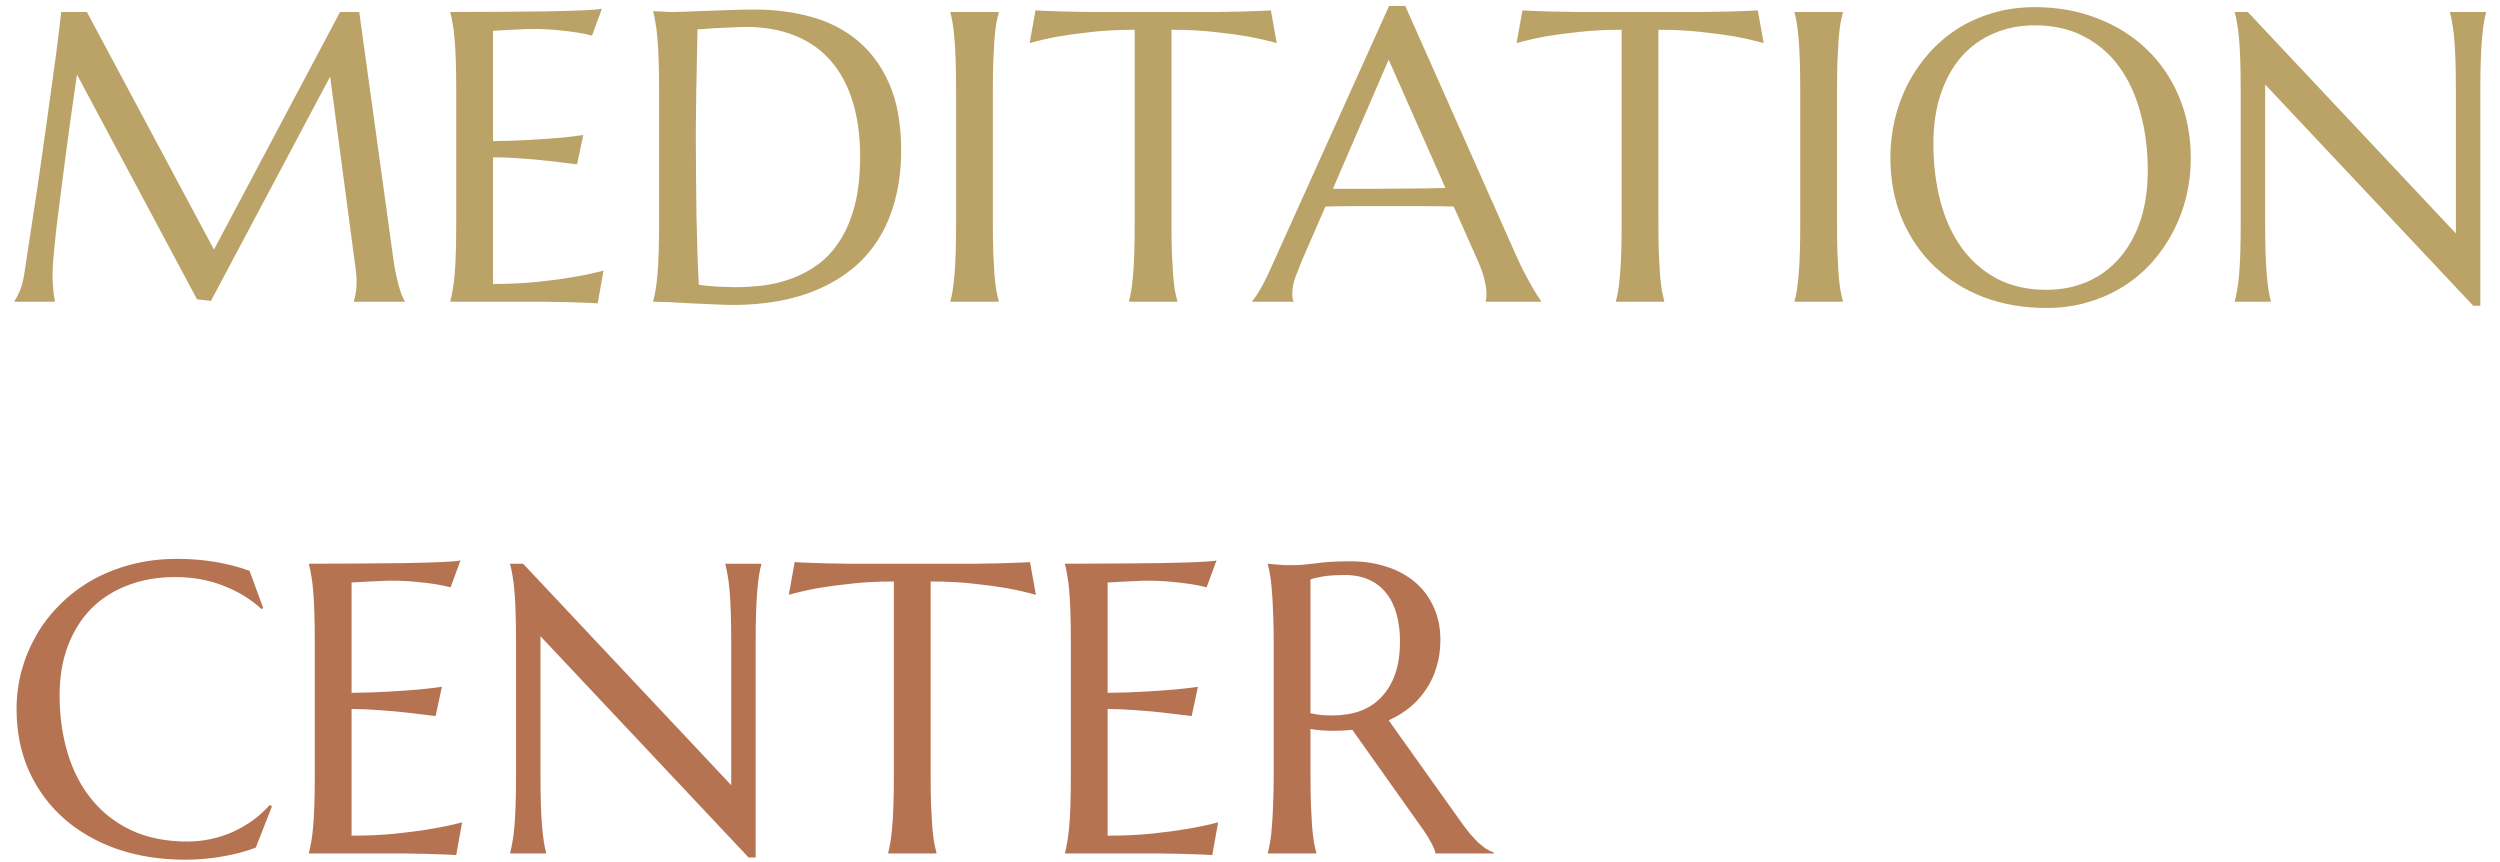 <svg width="145" height="50" viewBox="0 0 145 50" fill="none" xmlns="http://www.w3.org/2000/svg">
<path d="M0.844 17.453C0.93 17.328 1.027 17.145 1.137 16.902C1.246 16.652 1.332 16.34 1.395 15.965C1.48 15.418 1.574 14.805 1.676 14.125C1.785 13.438 1.895 12.719 2.004 11.969C2.121 11.219 2.234 10.453 2.344 9.672C2.461 8.883 2.57 8.109 2.672 7.352C2.781 6.586 2.883 5.852 2.977 5.148C3.078 4.438 3.168 3.789 3.246 3.203C3.324 2.617 3.387 2.109 3.434 1.68C3.488 1.242 3.527 0.914 3.551 0.695H5.039L12.41 14.477L19.723 0.695H20.836L22.758 14.617C22.812 15.055 22.871 15.43 22.934 15.742C22.996 16.055 23.059 16.324 23.121 16.551C23.184 16.77 23.242 16.953 23.297 17.102C23.359 17.242 23.418 17.359 23.473 17.453V17.5H20.52V17.453C20.559 17.367 20.594 17.227 20.625 17.031C20.664 16.836 20.684 16.602 20.684 16.328C20.684 16.227 20.68 16.125 20.672 16.023C20.664 15.914 20.652 15.797 20.637 15.672L19.148 4.445L12.234 17.453L11.426 17.359L4.465 4.328C4.191 6.18 3.953 7.891 3.75 9.461C3.664 10.133 3.578 10.805 3.492 11.477C3.406 12.141 3.328 12.762 3.258 13.34C3.195 13.918 3.145 14.43 3.105 14.875C3.066 15.312 3.047 15.637 3.047 15.848C3.047 16.113 3.055 16.348 3.07 16.551C3.086 16.754 3.102 16.926 3.117 17.066C3.141 17.23 3.164 17.375 3.188 17.5H0.844V17.453ZM26.121 0.695C27.098 0.695 28.066 0.691 29.027 0.684C29.996 0.676 30.883 0.668 31.688 0.66C32.492 0.645 33.18 0.625 33.75 0.602C34.32 0.578 34.707 0.547 34.91 0.508L34.336 2.066C34.078 1.996 33.777 1.934 33.434 1.879C33.137 1.832 32.773 1.789 32.344 1.75C31.922 1.703 31.434 1.68 30.879 1.68C30.691 1.68 30.465 1.688 30.199 1.703C29.941 1.711 29.691 1.723 29.449 1.738C29.168 1.754 28.883 1.77 28.594 1.785V8.184C29.398 8.176 30.125 8.152 30.773 8.113C31.422 8.074 31.973 8.035 32.426 7.996C32.957 7.949 33.426 7.895 33.832 7.832L33.469 9.531C32.93 9.461 32.379 9.395 31.816 9.332C31.332 9.277 30.805 9.23 30.234 9.191C29.664 9.145 29.117 9.121 28.594 9.121V16.469C29.516 16.469 30.363 16.43 31.137 16.352C31.91 16.273 32.586 16.184 33.164 16.082C33.836 15.973 34.449 15.844 35.004 15.695L34.664 17.594C34.57 17.586 34.43 17.578 34.242 17.57C34.055 17.562 33.844 17.555 33.609 17.547C33.383 17.539 33.141 17.531 32.883 17.523C32.633 17.523 32.395 17.52 32.168 17.512C31.941 17.512 31.738 17.508 31.559 17.5C31.387 17.5 31.262 17.5 31.184 17.5H26.121V17.453C26.168 17.289 26.211 17.086 26.25 16.844C26.297 16.602 26.336 16.301 26.367 15.941C26.398 15.582 26.422 15.156 26.438 14.664C26.453 14.164 26.461 13.582 26.461 12.918V5.289C26.461 4.625 26.453 4.047 26.438 3.555C26.422 3.055 26.398 2.625 26.367 2.266C26.336 1.898 26.297 1.594 26.25 1.352C26.211 1.109 26.168 0.906 26.121 0.742V0.695ZM40.453 1.703C40.438 2.578 40.422 3.426 40.406 4.246C40.398 4.598 40.391 4.957 40.383 5.324C40.383 5.691 40.379 6.055 40.371 6.414C40.371 6.766 40.367 7.105 40.359 7.434C40.359 7.754 40.359 8.039 40.359 8.289C40.359 8.812 40.363 9.445 40.371 10.188C40.379 10.93 40.387 11.691 40.395 12.473C40.41 13.254 40.43 14.004 40.453 14.723C40.477 15.441 40.504 16.039 40.535 16.516C40.645 16.531 40.789 16.551 40.969 16.574C41.156 16.59 41.352 16.605 41.555 16.621C41.758 16.629 41.957 16.637 42.152 16.645C42.348 16.652 42.512 16.656 42.645 16.656C43.191 16.656 43.75 16.621 44.32 16.551C44.898 16.473 45.453 16.332 45.984 16.129C46.523 15.926 47.027 15.648 47.496 15.297C47.973 14.938 48.387 14.477 48.738 13.914C49.098 13.352 49.379 12.676 49.582 11.887C49.785 11.09 49.887 10.152 49.887 9.074C49.887 7.879 49.742 6.816 49.453 5.887C49.164 4.949 48.738 4.16 48.176 3.52C47.621 2.879 46.93 2.395 46.102 2.066C45.281 1.73 44.336 1.562 43.266 1.562C43.055 1.562 42.816 1.57 42.551 1.586C42.285 1.594 42.02 1.605 41.754 1.621C41.496 1.629 41.25 1.645 41.016 1.668C40.789 1.684 40.602 1.695 40.453 1.703ZM37.887 0.648C38.066 0.656 38.234 0.664 38.391 0.672C38.523 0.68 38.66 0.688 38.801 0.695C38.941 0.695 39.055 0.695 39.141 0.695C39.289 0.695 39.535 0.688 39.879 0.672C40.23 0.656 40.629 0.641 41.074 0.625C41.52 0.609 41.98 0.594 42.457 0.578C42.941 0.562 43.395 0.555 43.816 0.555C44.949 0.555 46.027 0.695 47.051 0.977C48.074 1.258 48.973 1.719 49.746 2.359C50.52 3 51.133 3.84 51.586 4.879C52.039 5.918 52.266 7.195 52.266 8.711C52.266 9.797 52.145 10.773 51.902 11.641C51.668 12.508 51.336 13.273 50.906 13.938C50.477 14.602 49.961 15.172 49.359 15.648C48.766 16.117 48.105 16.504 47.379 16.809C46.66 17.113 45.891 17.336 45.07 17.477C44.25 17.617 43.402 17.688 42.527 17.688C42.215 17.688 41.836 17.676 41.391 17.652C40.953 17.637 40.512 17.617 40.066 17.594C39.621 17.57 39.199 17.547 38.801 17.523C38.41 17.508 38.105 17.5 37.887 17.5V17.453C37.934 17.289 37.977 17.086 38.016 16.844C38.062 16.602 38.102 16.301 38.133 15.941C38.164 15.582 38.188 15.156 38.203 14.664C38.219 14.164 38.227 13.582 38.227 12.918V5.289C38.227 4.625 38.219 4.043 38.203 3.543C38.188 3.035 38.164 2.602 38.133 2.242C38.102 1.875 38.062 1.566 38.016 1.316C37.977 1.066 37.934 0.859 37.887 0.695V0.648ZM55.125 17.453C55.172 17.289 55.215 17.086 55.254 16.844C55.293 16.602 55.328 16.301 55.359 15.941C55.391 15.582 55.414 15.156 55.43 14.664C55.445 14.164 55.453 13.582 55.453 12.918V5.289C55.453 4.625 55.445 4.047 55.43 3.555C55.414 3.055 55.391 2.625 55.359 2.266C55.328 1.898 55.293 1.594 55.254 1.352C55.215 1.109 55.172 0.906 55.125 0.742V0.695H57.926V0.742C57.879 0.906 57.832 1.109 57.785 1.352C57.746 1.594 57.711 1.898 57.68 2.266C57.656 2.625 57.633 3.055 57.609 3.555C57.594 4.047 57.586 4.625 57.586 5.289V12.918C57.586 13.582 57.594 14.164 57.609 14.664C57.633 15.156 57.656 15.582 57.68 15.941C57.711 16.301 57.746 16.602 57.785 16.844C57.832 17.086 57.879 17.289 57.926 17.453V17.5H55.125V17.453ZM65.812 1.727C64.891 1.727 64.059 1.77 63.316 1.855C62.574 1.934 61.934 2.02 61.395 2.113C60.77 2.23 60.211 2.359 59.719 2.5L60.059 0.602C60.152 0.609 60.293 0.617 60.48 0.625C60.668 0.633 60.875 0.641 61.102 0.648C61.336 0.656 61.578 0.664 61.828 0.672C62.086 0.672 62.328 0.676 62.555 0.684C62.781 0.684 62.98 0.688 63.152 0.695C63.332 0.695 63.461 0.695 63.539 0.695H70.231C70.309 0.695 70.434 0.695 70.606 0.695C70.785 0.688 70.988 0.684 71.215 0.684C71.441 0.676 71.68 0.672 71.93 0.672C72.188 0.664 72.43 0.656 72.656 0.648C72.891 0.641 73.102 0.633 73.289 0.625C73.477 0.617 73.617 0.609 73.711 0.602L74.051 2.5C73.551 2.359 72.988 2.23 72.363 2.113C71.824 2.02 71.184 1.934 70.441 1.855C69.699 1.77 68.867 1.727 67.945 1.727V12.918C67.945 13.582 67.953 14.164 67.969 14.664C67.992 15.156 68.016 15.582 68.039 15.941C68.07 16.301 68.106 16.602 68.144 16.844C68.191 17.086 68.238 17.289 68.285 17.453V17.5H65.484V17.453C65.531 17.289 65.574 17.086 65.613 16.844C65.652 16.602 65.688 16.301 65.719 15.941C65.75 15.582 65.773 15.156 65.789 14.664C65.805 14.164 65.812 13.582 65.812 12.918V1.727ZM86.168 17.5V17.453C86.184 17.414 86.195 17.355 86.203 17.277C86.211 17.199 86.215 17.129 86.215 17.066C86.215 16.824 86.18 16.559 86.109 16.27C86.047 15.973 85.922 15.605 85.734 15.168L84.316 11.98C83.879 11.965 83.297 11.957 82.57 11.957C81.844 11.957 81.059 11.957 80.215 11.957C79.598 11.957 79 11.957 78.422 11.957C77.852 11.957 77.336 11.965 76.875 11.98L75.527 15.074C75.41 15.363 75.285 15.68 75.152 16.023C75.019 16.367 74.953 16.715 74.953 17.066C74.953 17.168 74.961 17.254 74.977 17.324C74.992 17.387 75.008 17.43 75.023 17.453V17.5H72.633V17.453C72.773 17.305 72.949 17.043 73.16 16.668C73.371 16.285 73.602 15.809 73.852 15.238L80.566 0.344H81.504L87.867 14.664C88.016 15 88.168 15.328 88.324 15.648C88.488 15.961 88.641 16.242 88.781 16.492C88.922 16.742 89.047 16.953 89.156 17.125C89.266 17.297 89.34 17.406 89.379 17.453V17.5H86.168ZM78.574 10.949C79.027 10.949 79.492 10.949 79.969 10.949C80.445 10.941 80.91 10.938 81.363 10.938C81.824 10.93 82.266 10.926 82.688 10.926C83.109 10.918 83.492 10.91 83.836 10.902L80.543 3.461L77.309 10.949H78.574ZM94.055 1.727C93.133 1.727 92.301 1.77 91.559 1.855C90.816 1.934 90.176 2.02 89.637 2.113C89.012 2.23 88.453 2.359 87.961 2.5L88.301 0.602C88.394 0.609 88.535 0.617 88.723 0.625C88.91 0.633 89.117 0.641 89.344 0.648C89.578 0.656 89.82 0.664 90.07 0.672C90.328 0.672 90.57 0.676 90.797 0.684C91.023 0.684 91.223 0.688 91.394 0.695C91.574 0.695 91.703 0.695 91.781 0.695H98.473C98.551 0.695 98.676 0.695 98.848 0.695C99.027 0.688 99.231 0.684 99.457 0.684C99.684 0.676 99.922 0.672 100.172 0.672C100.43 0.664 100.672 0.656 100.898 0.648C101.133 0.641 101.344 0.633 101.531 0.625C101.719 0.617 101.859 0.609 101.953 0.602L102.293 2.5C101.793 2.359 101.23 2.23 100.605 2.113C100.066 2.02 99.426 1.934 98.684 1.855C97.941 1.77 97.109 1.727 96.188 1.727V12.918C96.188 13.582 96.195 14.164 96.211 14.664C96.234 15.156 96.258 15.582 96.281 15.941C96.312 16.301 96.348 16.602 96.387 16.844C96.434 17.086 96.481 17.289 96.527 17.453V17.5H93.727V17.453C93.773 17.289 93.816 17.086 93.856 16.844C93.894 16.602 93.93 16.301 93.961 15.941C93.992 15.582 94.016 15.156 94.031 14.664C94.047 14.164 94.055 13.582 94.055 12.918V1.727ZM104.086 17.453C104.133 17.289 104.176 17.086 104.215 16.844C104.254 16.602 104.289 16.301 104.32 15.941C104.352 15.582 104.375 15.156 104.391 14.664C104.406 14.164 104.414 13.582 104.414 12.918V5.289C104.414 4.625 104.406 4.047 104.391 3.555C104.375 3.055 104.352 2.625 104.32 2.266C104.289 1.898 104.254 1.594 104.215 1.352C104.176 1.109 104.133 0.906 104.086 0.742V0.695H106.887V0.742C106.84 0.906 106.793 1.109 106.746 1.352C106.707 1.594 106.672 1.898 106.641 2.266C106.617 2.625 106.594 3.055 106.57 3.555C106.555 4.047 106.547 4.625 106.547 5.289V12.918C106.547 13.582 106.555 14.164 106.57 14.664C106.594 15.156 106.617 15.582 106.641 15.941C106.672 16.301 106.707 16.602 106.746 16.844C106.793 17.086 106.84 17.289 106.887 17.453V17.5H104.086V17.453ZM118.02 0.414C119.324 0.414 120.527 0.629 121.629 1.059C122.738 1.48 123.695 2.078 124.5 2.852C125.305 3.617 125.934 4.539 126.387 5.617C126.84 6.695 127.066 7.887 127.066 9.191C127.066 9.934 126.98 10.664 126.809 11.383C126.637 12.102 126.383 12.781 126.047 13.422C125.719 14.062 125.312 14.656 124.828 15.203C124.344 15.742 123.789 16.211 123.164 16.609C122.547 17 121.863 17.305 121.113 17.523C120.363 17.75 119.555 17.863 118.688 17.863C117.383 17.863 116.176 17.656 115.066 17.242C113.965 16.82 113.012 16.227 112.207 15.461C111.402 14.695 110.773 13.777 110.32 12.707C109.867 11.629 109.641 10.434 109.641 9.121C109.641 8.379 109.727 7.648 109.898 6.93C110.07 6.211 110.32 5.527 110.648 4.879C110.984 4.23 111.391 3.637 111.867 3.098C112.352 2.551 112.902 2.078 113.52 1.68C114.145 1.281 114.832 0.973 115.582 0.754C116.34 0.527 117.152 0.414 118.02 0.414ZM118.688 16.809C119.555 16.809 120.348 16.652 121.066 16.34C121.785 16.027 122.402 15.574 122.918 14.98C123.441 14.387 123.848 13.664 124.137 12.812C124.426 11.953 124.57 10.98 124.57 9.895C124.57 8.691 124.43 7.578 124.148 6.555C123.875 5.523 123.465 4.633 122.918 3.883C122.371 3.125 121.688 2.535 120.867 2.113C120.055 1.684 119.105 1.469 118.02 1.469C117.152 1.469 116.359 1.625 115.641 1.938C114.922 2.242 114.301 2.688 113.777 3.273C113.262 3.859 112.859 4.578 112.57 5.43C112.281 6.281 112.137 7.25 112.137 8.336C112.137 9.531 112.273 10.648 112.547 11.688C112.82 12.719 113.23 13.613 113.777 14.371C114.324 15.129 115.008 15.727 115.828 16.164C116.648 16.594 117.602 16.809 118.688 16.809ZM130.371 0.695L142.441 13.539V5.289C142.441 4.625 142.434 4.047 142.418 3.555C142.402 3.055 142.379 2.625 142.348 2.266C142.316 1.898 142.277 1.594 142.23 1.352C142.191 1.109 142.148 0.906 142.102 0.742V0.695H144.188V0.742C144.141 0.906 144.098 1.109 144.059 1.352C144.02 1.594 143.984 1.898 143.953 2.266C143.922 2.625 143.898 3.055 143.883 3.555C143.867 4.047 143.859 4.625 143.859 5.289V17.734H143.449L131.379 4.902V12.918C131.379 13.582 131.387 14.164 131.402 14.664C131.418 15.156 131.441 15.582 131.473 15.941C131.504 16.301 131.539 16.602 131.578 16.844C131.617 17.086 131.66 17.289 131.707 17.453V17.5H129.621V17.453C129.668 17.289 129.711 17.086 129.75 16.844C129.797 16.602 129.836 16.301 129.867 15.941C129.898 15.582 129.922 15.156 129.938 14.664C129.953 14.164 129.961 13.582 129.961 12.918V5.289C129.961 4.625 129.953 4.047 129.938 3.555C129.922 3.055 129.898 2.625 129.867 2.266C129.836 1.898 129.797 1.594 129.75 1.352C129.711 1.109 129.668 0.906 129.621 0.742V0.695H130.371Z" fill="#BBA368"/>
<path d="M15.27 35.273L15.164 35.32C14.555 34.758 13.82 34.309 12.961 33.973C12.109 33.637 11.172 33.469 10.148 33.469C9.164 33.469 8.262 33.625 7.441 33.938C6.621 34.242 5.914 34.688 5.32 35.273C4.734 35.859 4.277 36.578 3.949 37.43C3.621 38.281 3.457 39.25 3.457 40.336C3.457 41.531 3.613 42.648 3.926 43.688C4.238 44.719 4.703 45.613 5.32 46.371C5.938 47.129 6.707 47.727 7.629 48.164C8.559 48.594 9.641 48.809 10.875 48.809C11.32 48.809 11.766 48.762 12.211 48.668C12.656 48.574 13.082 48.438 13.488 48.258C13.902 48.07 14.289 47.848 14.648 47.59C15.016 47.324 15.348 47.023 15.645 46.688L15.773 46.77L14.836 49.16C14.25 49.387 13.602 49.559 12.891 49.676C12.188 49.801 11.477 49.863 10.758 49.863C9.312 49.863 7.988 49.656 6.785 49.242C5.59 48.82 4.559 48.227 3.691 47.461C2.832 46.695 2.16 45.777 1.676 44.707C1.199 43.629 0.961 42.434 0.961 41.121C0.961 40.379 1.055 39.648 1.242 38.93C1.438 38.211 1.719 37.527 2.086 36.879C2.453 36.23 2.906 35.637 3.445 35.098C3.984 34.551 4.598 34.078 5.285 33.68C5.98 33.281 6.742 32.973 7.57 32.754C8.406 32.527 9.309 32.414 10.277 32.414C11.785 32.414 13.184 32.645 14.473 33.105L15.27 35.273ZM17.918 32.695C18.895 32.695 19.863 32.691 20.824 32.684C21.793 32.676 22.68 32.668 23.484 32.66C24.289 32.645 24.977 32.625 25.547 32.602C26.117 32.578 26.504 32.547 26.707 32.508L26.133 34.066C25.875 33.996 25.574 33.934 25.23 33.879C24.934 33.832 24.57 33.789 24.141 33.75C23.719 33.703 23.23 33.68 22.676 33.68C22.488 33.68 22.262 33.688 21.996 33.703C21.738 33.711 21.488 33.723 21.246 33.738C20.965 33.754 20.68 33.77 20.391 33.785V40.184C21.195 40.176 21.922 40.152 22.57 40.113C23.219 40.074 23.77 40.035 24.223 39.996C24.754 39.949 25.223 39.895 25.629 39.832L25.266 41.531C24.727 41.461 24.176 41.395 23.613 41.332C23.129 41.277 22.602 41.23 22.031 41.191C21.461 41.145 20.914 41.121 20.391 41.121V48.469C21.312 48.469 22.16 48.43 22.934 48.352C23.707 48.273 24.383 48.184 24.961 48.082C25.633 47.973 26.246 47.844 26.801 47.695L26.461 49.594C26.367 49.586 26.227 49.578 26.039 49.57C25.852 49.562 25.641 49.555 25.406 49.547C25.18 49.539 24.938 49.531 24.68 49.523C24.43 49.523 24.191 49.52 23.965 49.512C23.738 49.512 23.535 49.508 23.355 49.5C23.184 49.5 23.059 49.5 22.98 49.5H17.918V49.453C17.965 49.289 18.008 49.086 18.047 48.844C18.094 48.602 18.133 48.301 18.164 47.941C18.195 47.582 18.219 47.156 18.234 46.664C18.25 46.164 18.258 45.582 18.258 44.918V37.289C18.258 36.625 18.25 36.047 18.234 35.555C18.219 35.055 18.195 34.625 18.164 34.266C18.133 33.898 18.094 33.594 18.047 33.352C18.008 33.109 17.965 32.906 17.918 32.742V32.695ZM30.34 32.695L42.41 45.539V37.289C42.41 36.625 42.402 36.047 42.387 35.555C42.371 35.055 42.348 34.625 42.316 34.266C42.285 33.898 42.246 33.594 42.199 33.352C42.16 33.109 42.117 32.906 42.07 32.742V32.695H44.156V32.742C44.109 32.906 44.066 33.109 44.027 33.352C43.988 33.594 43.953 33.898 43.922 34.266C43.891 34.625 43.867 35.055 43.852 35.555C43.836 36.047 43.828 36.625 43.828 37.289V49.734H43.418L31.348 36.902V44.918C31.348 45.582 31.355 46.164 31.371 46.664C31.387 47.156 31.41 47.582 31.441 47.941C31.473 48.301 31.508 48.602 31.547 48.844C31.586 49.086 31.629 49.289 31.676 49.453V49.5H29.59V49.453C29.637 49.289 29.68 49.086 29.719 48.844C29.766 48.602 29.805 48.301 29.836 47.941C29.867 47.582 29.891 47.156 29.906 46.664C29.922 46.164 29.93 45.582 29.93 44.918V37.289C29.93 36.625 29.922 36.047 29.906 35.555C29.891 35.055 29.867 34.625 29.836 34.266C29.805 33.898 29.766 33.594 29.719 33.352C29.68 33.109 29.637 32.906 29.59 32.742V32.695H30.34ZM51.844 33.727C50.922 33.727 50.09 33.77 49.348 33.855C48.605 33.934 47.965 34.02 47.426 34.113C46.801 34.23 46.242 34.359 45.75 34.5L46.09 32.602C46.184 32.609 46.324 32.617 46.512 32.625C46.699 32.633 46.906 32.641 47.133 32.648C47.367 32.656 47.609 32.664 47.859 32.672C48.117 32.672 48.359 32.676 48.586 32.684C48.812 32.684 49.012 32.688 49.184 32.695C49.363 32.695 49.492 32.695 49.57 32.695H56.262C56.34 32.695 56.465 32.695 56.637 32.695C56.816 32.688 57.02 32.684 57.246 32.684C57.473 32.676 57.711 32.672 57.961 32.672C58.219 32.664 58.461 32.656 58.688 32.648C58.922 32.641 59.133 32.633 59.32 32.625C59.508 32.617 59.648 32.609 59.742 32.602L60.082 34.5C59.582 34.359 59.02 34.23 58.395 34.113C57.855 34.02 57.215 33.934 56.473 33.855C55.73 33.77 54.898 33.727 53.977 33.727V44.918C53.977 45.582 53.984 46.164 54 46.664C54.023 47.156 54.047 47.582 54.07 47.941C54.102 48.301 54.137 48.602 54.176 48.844C54.223 49.086 54.27 49.289 54.316 49.453V49.5H51.516V49.453C51.562 49.289 51.605 49.086 51.645 48.844C51.684 48.602 51.719 48.301 51.75 47.941C51.781 47.582 51.805 47.156 51.82 46.664C51.836 46.164 51.844 45.582 51.844 44.918V33.727ZM61.77 32.695C62.746 32.695 63.715 32.691 64.676 32.684C65.644 32.676 66.531 32.668 67.336 32.66C68.141 32.645 68.828 32.625 69.398 32.602C69.969 32.578 70.356 32.547 70.559 32.508L69.984 34.066C69.727 33.996 69.426 33.934 69.082 33.879C68.785 33.832 68.422 33.789 67.992 33.75C67.57 33.703 67.082 33.68 66.527 33.68C66.34 33.68 66.113 33.688 65.848 33.703C65.59 33.711 65.34 33.723 65.098 33.738C64.816 33.754 64.531 33.77 64.242 33.785V40.184C65.047 40.176 65.773 40.152 66.422 40.113C67.07 40.074 67.621 40.035 68.074 39.996C68.606 39.949 69.074 39.895 69.481 39.832L69.117 41.531C68.578 41.461 68.027 41.395 67.465 41.332C66.981 41.277 66.453 41.23 65.883 41.191C65.312 41.145 64.766 41.121 64.242 41.121V48.469C65.164 48.469 66.012 48.43 66.785 48.352C67.559 48.273 68.234 48.184 68.812 48.082C69.484 47.973 70.098 47.844 70.652 47.695L70.312 49.594C70.219 49.586 70.078 49.578 69.891 49.57C69.703 49.562 69.492 49.555 69.258 49.547C69.031 49.539 68.789 49.531 68.531 49.523C68.281 49.523 68.043 49.52 67.816 49.512C67.59 49.512 67.387 49.508 67.207 49.5C67.035 49.5 66.91 49.5 66.832 49.5H61.77V49.453C61.816 49.289 61.859 49.086 61.898 48.844C61.945 48.602 61.984 48.301 62.016 47.941C62.047 47.582 62.07 47.156 62.086 46.664C62.102 46.164 62.109 45.582 62.109 44.918V37.289C62.109 36.625 62.102 36.047 62.086 35.555C62.07 35.055 62.047 34.625 62.016 34.266C61.984 33.898 61.945 33.594 61.898 33.352C61.859 33.109 61.816 32.906 61.77 32.742V32.695ZM76.008 44.918C76.008 45.582 76.016 46.164 76.031 46.664C76.055 47.156 76.078 47.582 76.102 47.941C76.133 48.301 76.168 48.602 76.207 48.844C76.254 49.086 76.301 49.289 76.348 49.453V49.5H73.535V49.453C73.582 49.289 73.625 49.086 73.664 48.844C73.711 48.602 73.746 48.301 73.769 47.941C73.801 47.582 73.824 47.156 73.84 46.664C73.863 46.172 73.875 45.59 73.875 44.918V37.289C73.875 36.625 73.863 36.047 73.84 35.555C73.824 35.055 73.801 34.625 73.769 34.266C73.746 33.906 73.711 33.605 73.664 33.363C73.625 33.113 73.582 32.906 73.535 32.742V32.695L74.027 32.742C74.176 32.758 74.34 32.77 74.519 32.777C74.707 32.777 74.898 32.777 75.094 32.777C75.398 32.777 75.809 32.742 76.324 32.672C76.848 32.594 77.512 32.555 78.316 32.555C79.066 32.555 79.758 32.656 80.391 32.859C81.031 33.062 81.586 33.359 82.055 33.75C82.523 34.141 82.887 34.621 83.144 35.191C83.41 35.754 83.543 36.395 83.543 37.113C83.543 37.676 83.469 38.199 83.32 38.684C83.18 39.16 82.977 39.594 82.711 39.984C82.453 40.375 82.141 40.723 81.773 41.027C81.406 41.324 80.996 41.574 80.543 41.777L84.656 47.555C84.859 47.844 85.047 48.094 85.219 48.305C85.398 48.516 85.566 48.699 85.723 48.855C85.887 49.004 86.043 49.129 86.191 49.23C86.34 49.324 86.492 49.398 86.648 49.453V49.5H83.262C83.238 49.352 83.16 49.156 83.027 48.914C82.902 48.664 82.754 48.418 82.582 48.176L78.434 42.328C78.254 42.344 78.074 42.359 77.894 42.375C77.715 42.383 77.531 42.387 77.344 42.387C77.125 42.387 76.902 42.379 76.676 42.363C76.457 42.348 76.234 42.32 76.008 42.281V44.918ZM76.008 41.367C76.219 41.414 76.434 41.449 76.652 41.473C76.871 41.488 77.082 41.496 77.285 41.496C77.871 41.496 78.406 41.41 78.891 41.238C79.375 41.059 79.785 40.789 80.121 40.43C80.465 40.07 80.731 39.625 80.918 39.094C81.106 38.555 81.199 37.926 81.199 37.207C81.199 36.621 81.133 36.09 81 35.613C80.867 35.137 80.668 34.734 80.402 34.406C80.144 34.07 79.816 33.812 79.418 33.633C79.019 33.445 78.555 33.352 78.023 33.352C77.484 33.352 77.055 33.379 76.734 33.434C76.414 33.488 76.172 33.547 76.008 33.609V41.367Z" fill="#B67352"/>
</svg>
